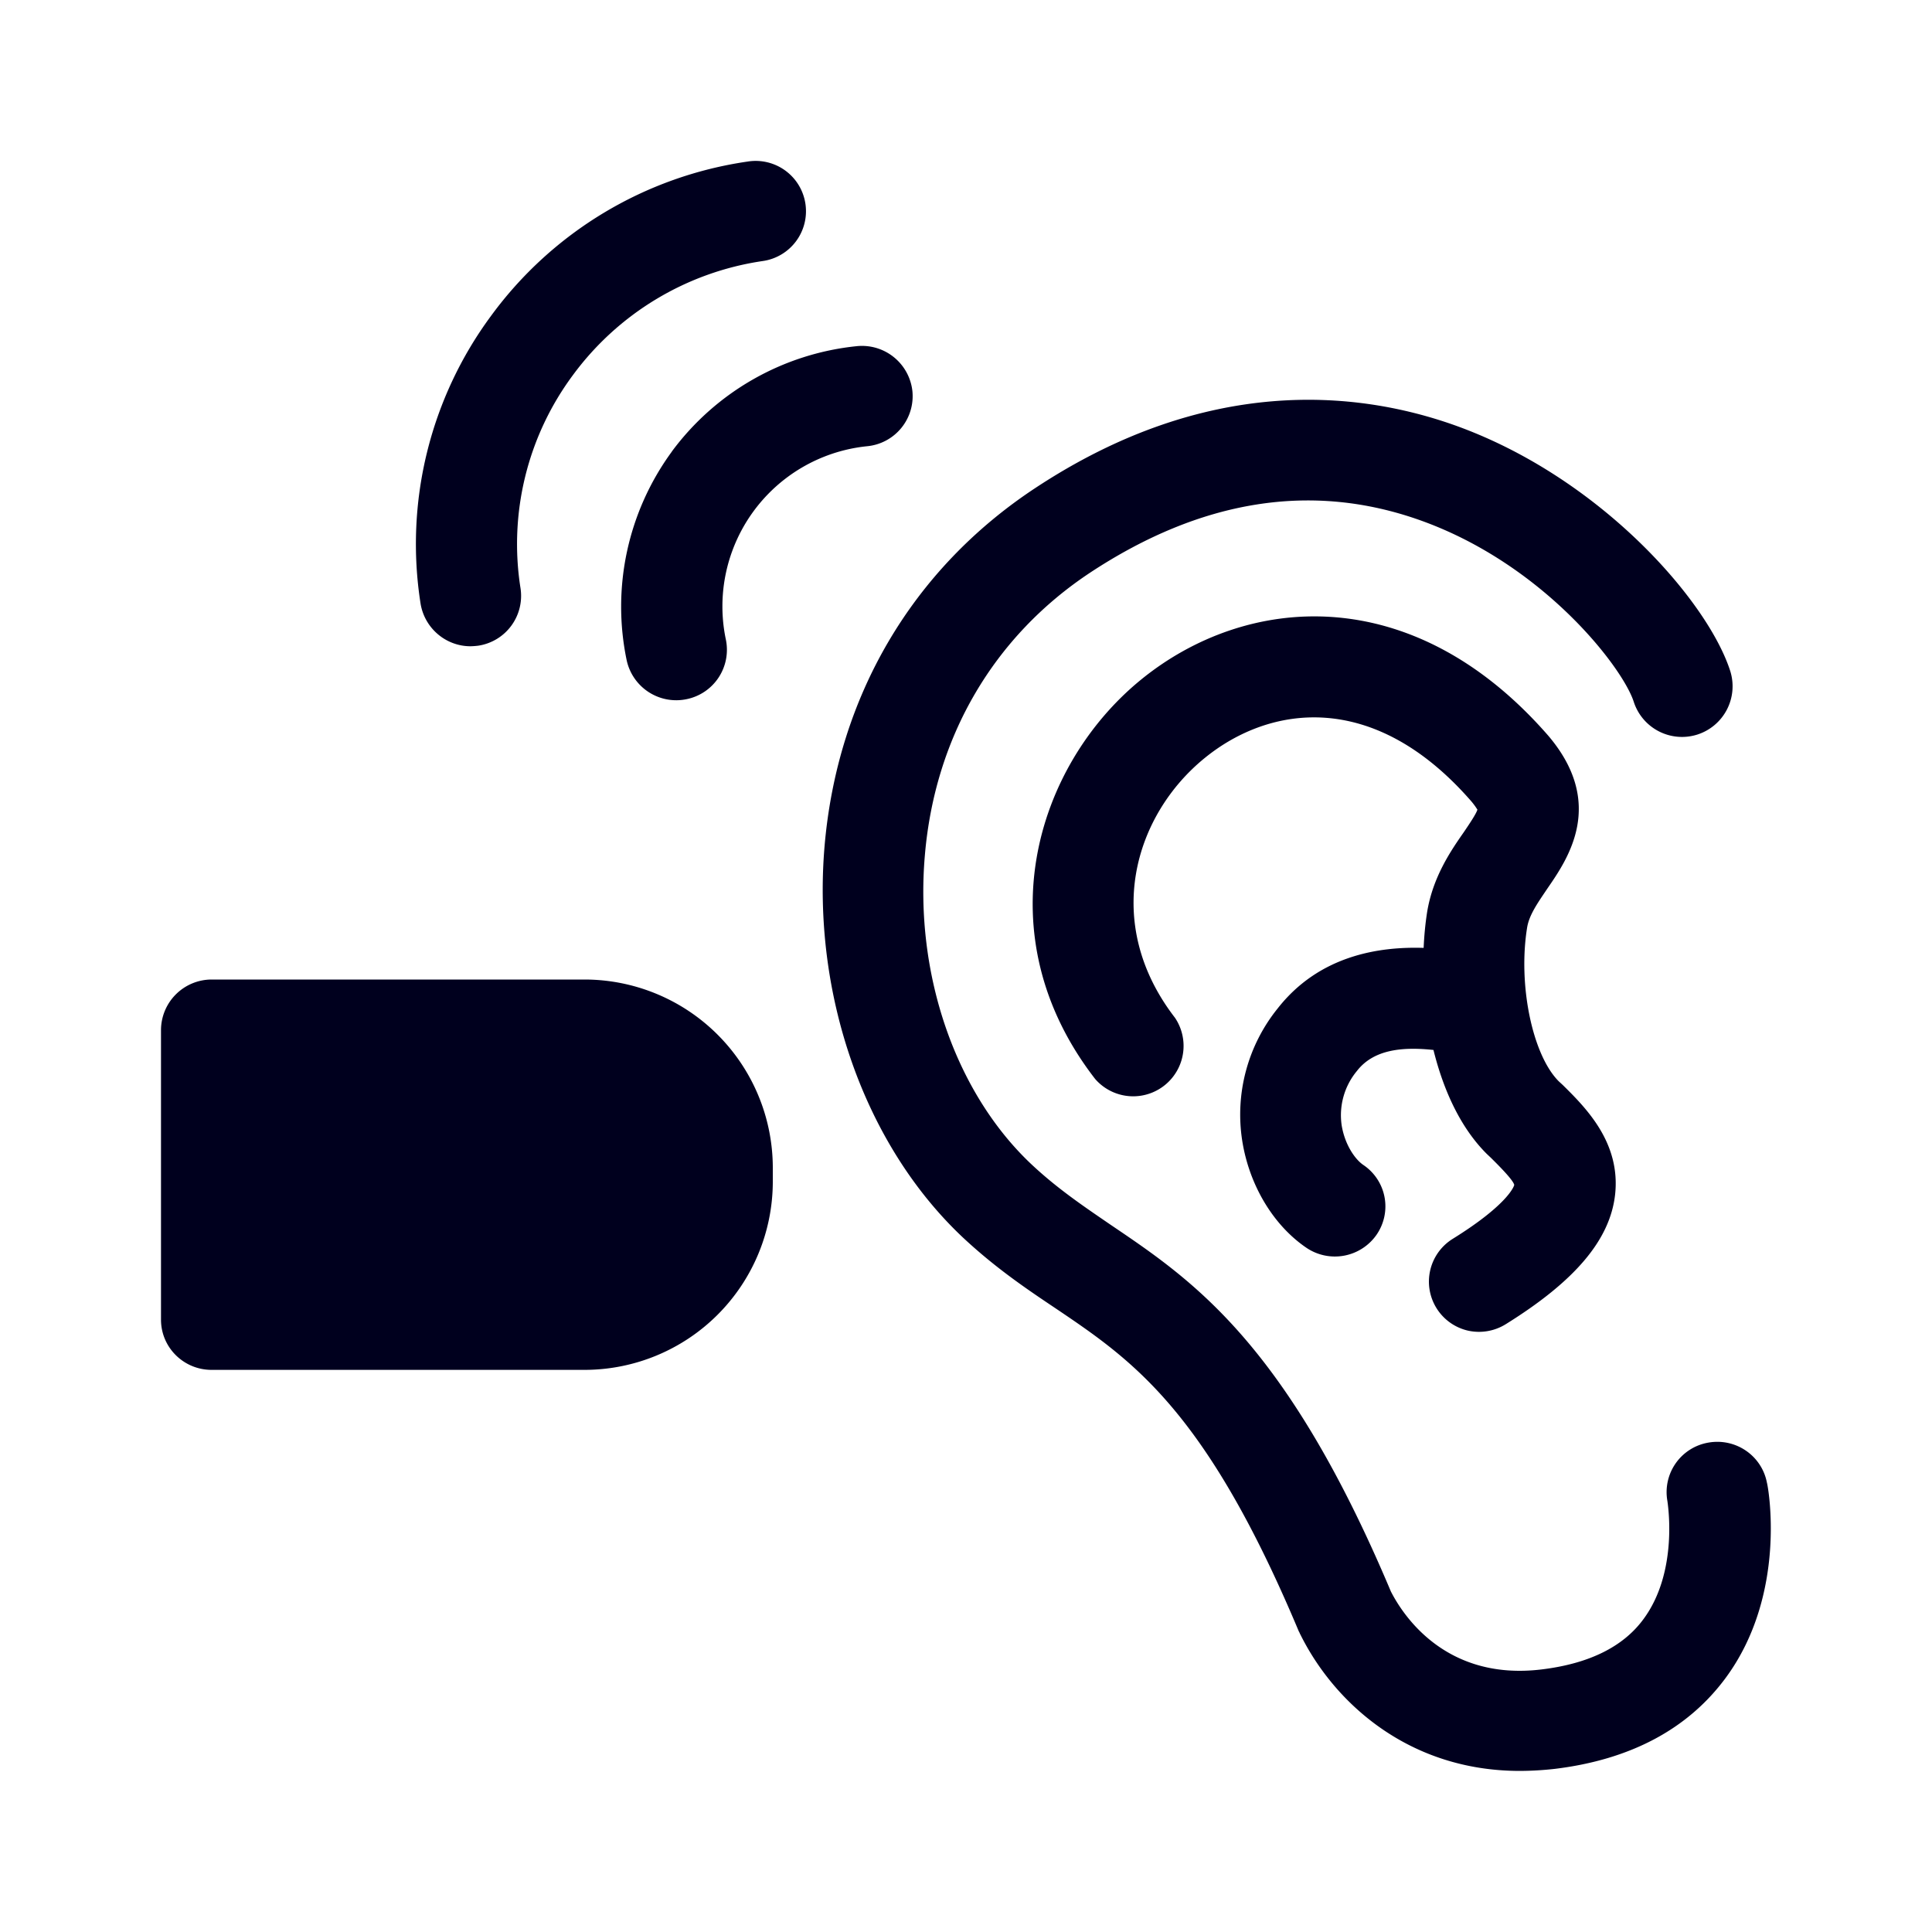 <svg xmlns="http://www.w3.org/2000/svg" width="24" height="24" fill="none"><path fill="#00001E" d="M21.438 20.842c-.468.635-1.182 1.018-2.128 1.132a4 4 0 0 1-.429.025c-1.382 0-2.307-.846-2.728-1.696-.007-.011-.01-.025-.018-.036-1.157-2.757-2.068-3.371-3.032-4.021-.368-.246-.746-.504-1.139-.871-1.221-1.147-1.878-3.01-1.721-4.864.16-1.86 1.089-3.439 2.614-4.446 2.135-1.41 4.003-1.207 5.192-.79 1.818.64 3.168 2.19 3.446 3.065a.63.63 0 0 1-.41.785.63.63 0 0 1-.79-.407c-.136-.425-1.125-1.717-2.667-2.26-1.34-.472-2.71-.25-4.082.653-1.2.793-1.932 2.04-2.057 3.514-.128 1.482.382 2.957 1.332 3.846.318.297.64.514.979.746 1.02.69 2.178 1.468 3.478 4.553.146.286.675 1.115 1.875.968.582-.071 1.007-.278 1.26-.621.447-.6.3-1.46.3-1.471a.624.624 0 0 1 .507-.725c.34-.061.664.16.729.496.017.054.257 1.382-.511 2.425m-3.396-5.45a.625.625 0 0 0 .191 1.137.63.63 0 0 0 .473-.08c.86-.535 1.293-1.046 1.357-1.607.072-.646-.36-1.078-.65-1.364l-.05-.046c-.328-.329-.507-1.2-.393-1.907.025-.16.133-.31.254-.49.253-.367.725-1.053.01-1.895-1.696-1.947-3.763-1.754-5.06-.697-1.31 1.068-1.956 3.171-.57 4.96a.626.626 0 0 0 .992-.76c-.91-1.179-.504-2.518.371-3.228.804-.654 2.097-.854 3.31.539.054.064.072.1.076.103-.015.054-.108.19-.168.279-.165.236-.386.56-.457.996q-.033.212-.043.443c-.56-.018-1.3.096-1.814.753a2.1 2.1 0 0 0-.44 1.64c.086.55.383 1.05.797 1.332a.631.631 0 0 0 .871-.16.62.62 0 0 0-.164-.869c-.104-.071-.229-.253-.268-.49a.86.86 0 0 1 .19-.678c.21-.271.574-.3.95-.26.124.5.335.964.66 1.289l.053.05c.097.096.272.271.29.335.007-.007-.043.226-.768.675m-10.78-3.224H2.628a.63.63 0 0 0-.628.625v3.6c0 .346.282.624.628.624h4.632a2.34 2.34 0 0 0 2.34-2.332V14.5a2.34 2.34 0 0 0-2.34-2.332M8.346 5.61a3.26 3.26 0 0 0-.561 2.593.63.63 0 0 0 .746.482.626.626 0 0 0 .486-.74 2 2 0 0 1 1.757-2.402.625.625 0 0 0 .56-.686.63.63 0 0 0-.689-.557 3.27 3.27 0 0 0-2.3 1.31m-2.5 2.418q.048-.001.096-.007a.626.626 0 0 0 .525-.714 3.52 3.52 0 0 1 .65-2.646 3.57 3.57 0 0 1 2.357-1.418.625.625 0 1 0-.186-1.236 4.8 4.8 0 0 0-3.185 1.914 4.77 4.77 0 0 0-.878 3.575c.05.31.317.532.62.532"/></svg>